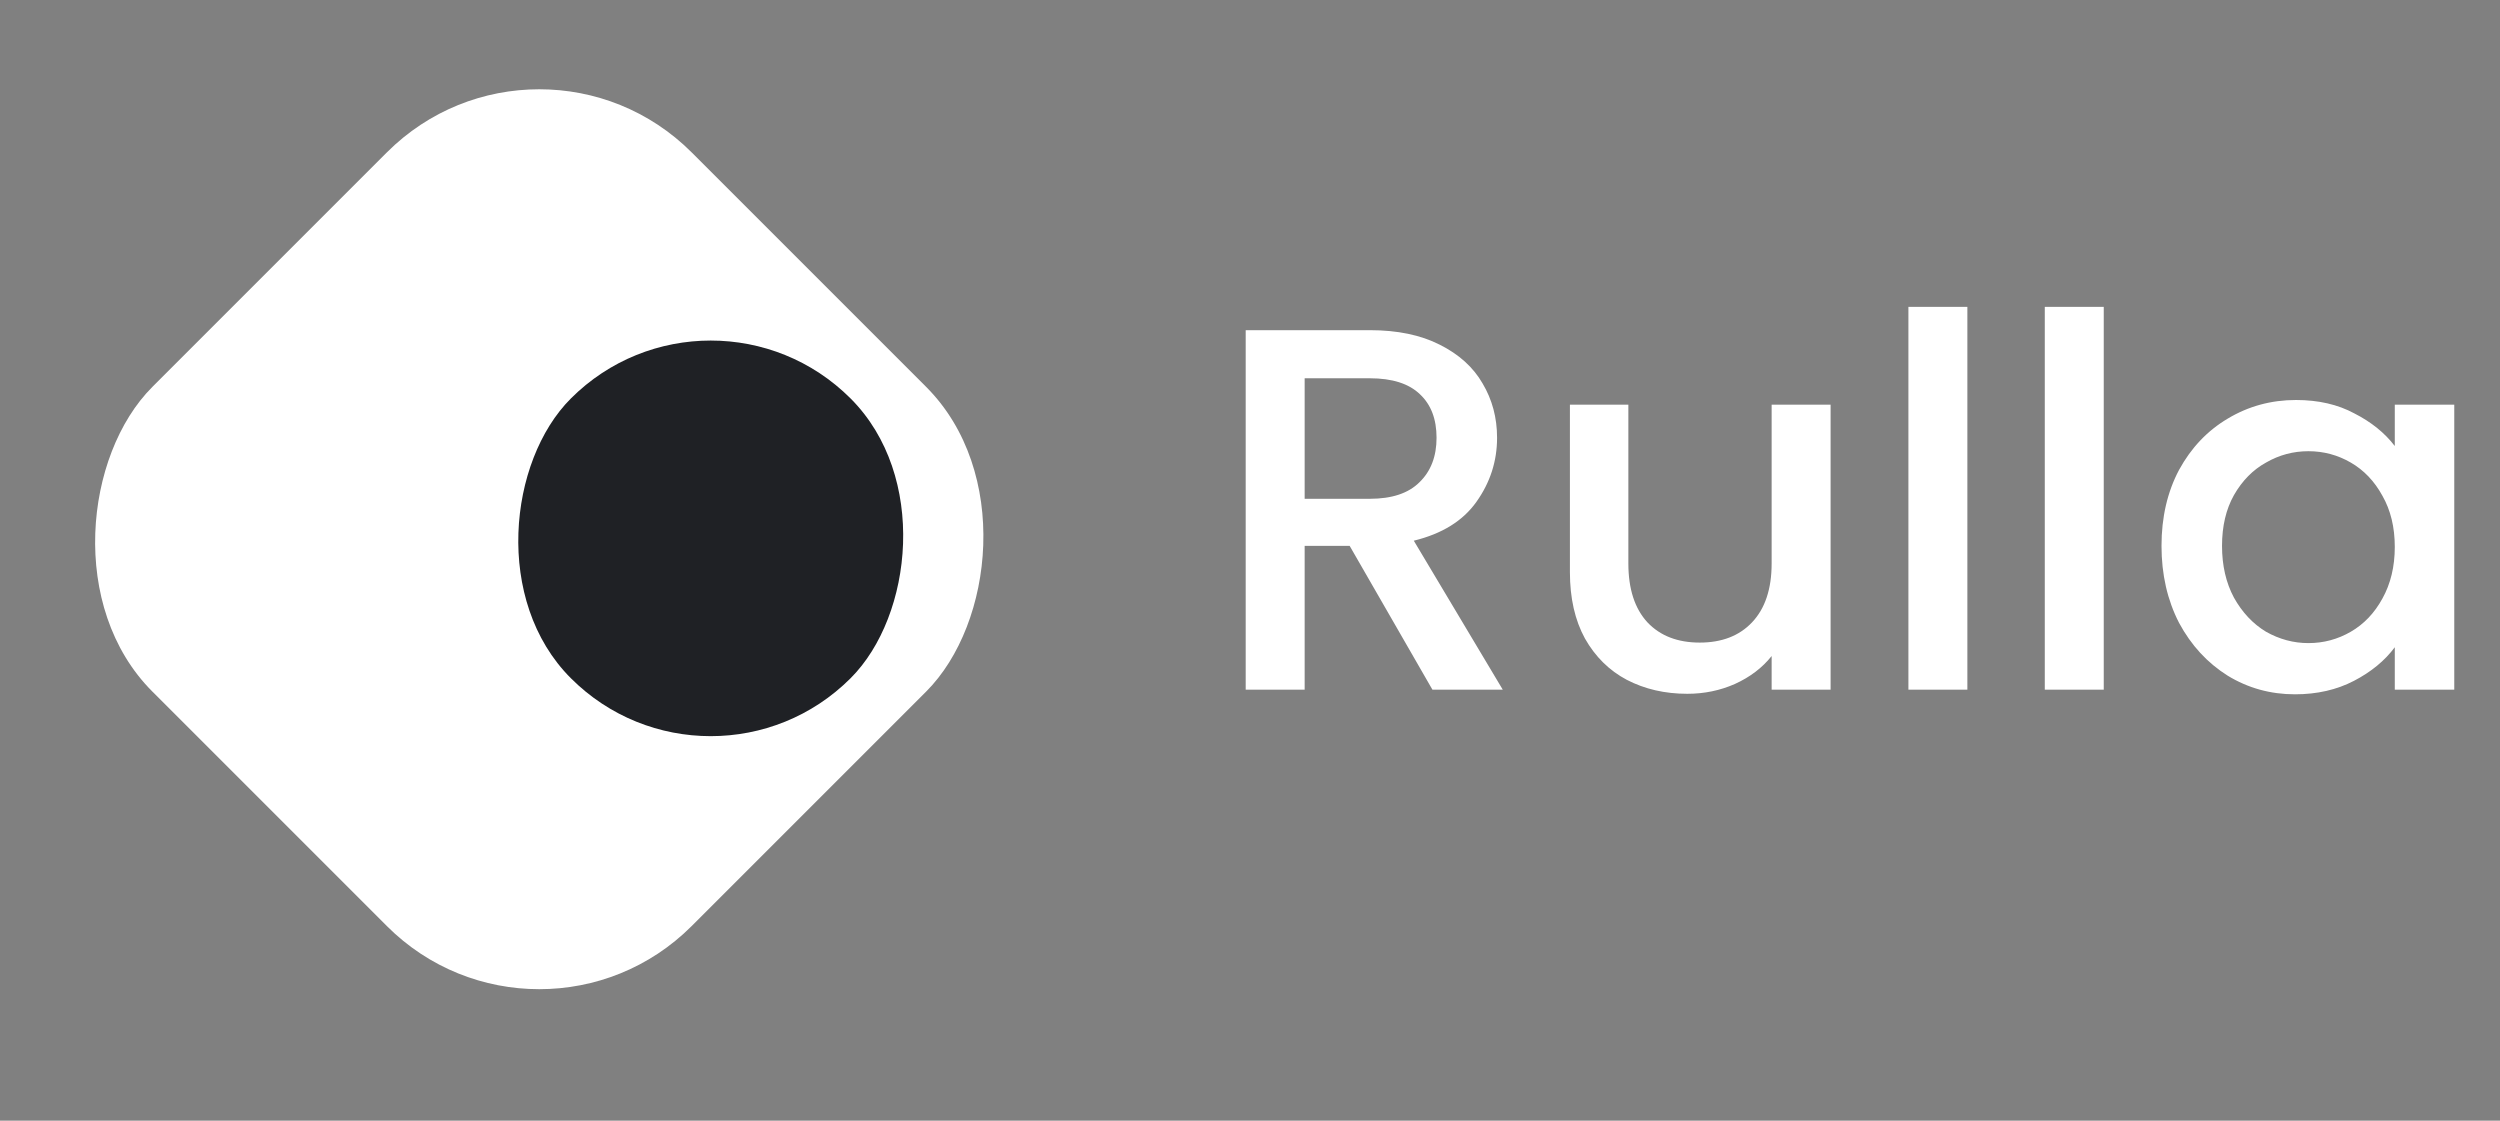 <svg width="58" height="26" viewBox="0 0 58 26" fill="none" xmlns="http://www.w3.org/2000/svg">
<rect x="0" y="0" width="58" height="26" fill="#808080" stroke="none"/>
<rect x="12.511" width="17.692" height="17.692" rx="5" transform="rotate(45 12.511 0)" fill="white"/>
<rect x="16.489" y="6" width="9.178" height="9.178" rx="4.589" transform="rotate(45 16.489 6)" fill="#1F2125"/>
<path d="M33.232 16L31.312 12.664H30.268V16H28.9V7.66H31.78C32.42 7.66 32.96 7.772 33.4 7.996C33.848 8.22 34.18 8.52 34.396 8.896C34.62 9.272 34.732 9.692 34.732 10.156C34.732 10.7 34.572 11.196 34.252 11.644C33.94 12.084 33.456 12.384 32.8 12.544L34.864 16H33.232ZM30.268 11.572H31.78C32.292 11.572 32.676 11.444 32.932 11.188C33.196 10.932 33.328 10.588 33.328 10.156C33.328 9.724 33.2 9.388 32.944 9.148C32.688 8.9 32.3 8.776 31.78 8.776H30.268V11.572ZM42.47 9.388V16H41.102V15.22C40.886 15.492 40.602 15.708 40.25 15.868C39.906 16.02 39.538 16.096 39.146 16.096C38.626 16.096 38.158 15.988 37.742 15.772C37.334 15.556 37.01 15.236 36.77 14.812C36.538 14.388 36.422 13.876 36.422 13.276V9.388H37.778V13.072C37.778 13.664 37.926 14.12 38.222 14.44C38.518 14.752 38.922 14.908 39.434 14.908C39.946 14.908 40.35 14.752 40.646 14.44C40.95 14.12 41.102 13.664 41.102 13.072V9.388H42.47ZM45.643 7.12V16H44.275V7.12H45.643ZM48.807 7.12V16H47.439V7.12H48.807ZM50.147 12.664C50.147 12 50.283 11.412 50.555 10.9C50.835 10.388 51.211 9.992 51.683 9.712C52.163 9.424 52.691 9.28 53.267 9.28C53.787 9.28 54.239 9.384 54.623 9.592C55.015 9.792 55.327 10.044 55.559 10.348V9.388H56.939V16H55.559V15.016C55.327 15.328 55.011 15.588 54.611 15.796C54.211 16.004 53.755 16.108 53.243 16.108C52.675 16.108 52.155 15.964 51.683 15.676C51.211 15.38 50.835 14.972 50.555 14.452C50.283 13.924 50.147 13.328 50.147 12.664ZM55.559 12.688C55.559 12.232 55.463 11.836 55.271 11.5C55.087 11.164 54.843 10.908 54.539 10.732C54.235 10.556 53.907 10.468 53.555 10.468C53.203 10.468 52.875 10.556 52.571 10.732C52.267 10.9 52.019 11.152 51.827 11.488C51.643 11.816 51.551 12.208 51.551 12.664C51.551 13.12 51.643 13.52 51.827 13.864C52.019 14.208 52.267 14.472 52.571 14.656C52.883 14.832 53.211 14.92 53.555 14.92C53.907 14.92 54.235 14.832 54.539 14.656C54.843 14.48 55.087 14.224 55.271 13.888C55.463 13.544 55.559 13.144 55.559 12.688Z" fill="white"/>
</svg>
